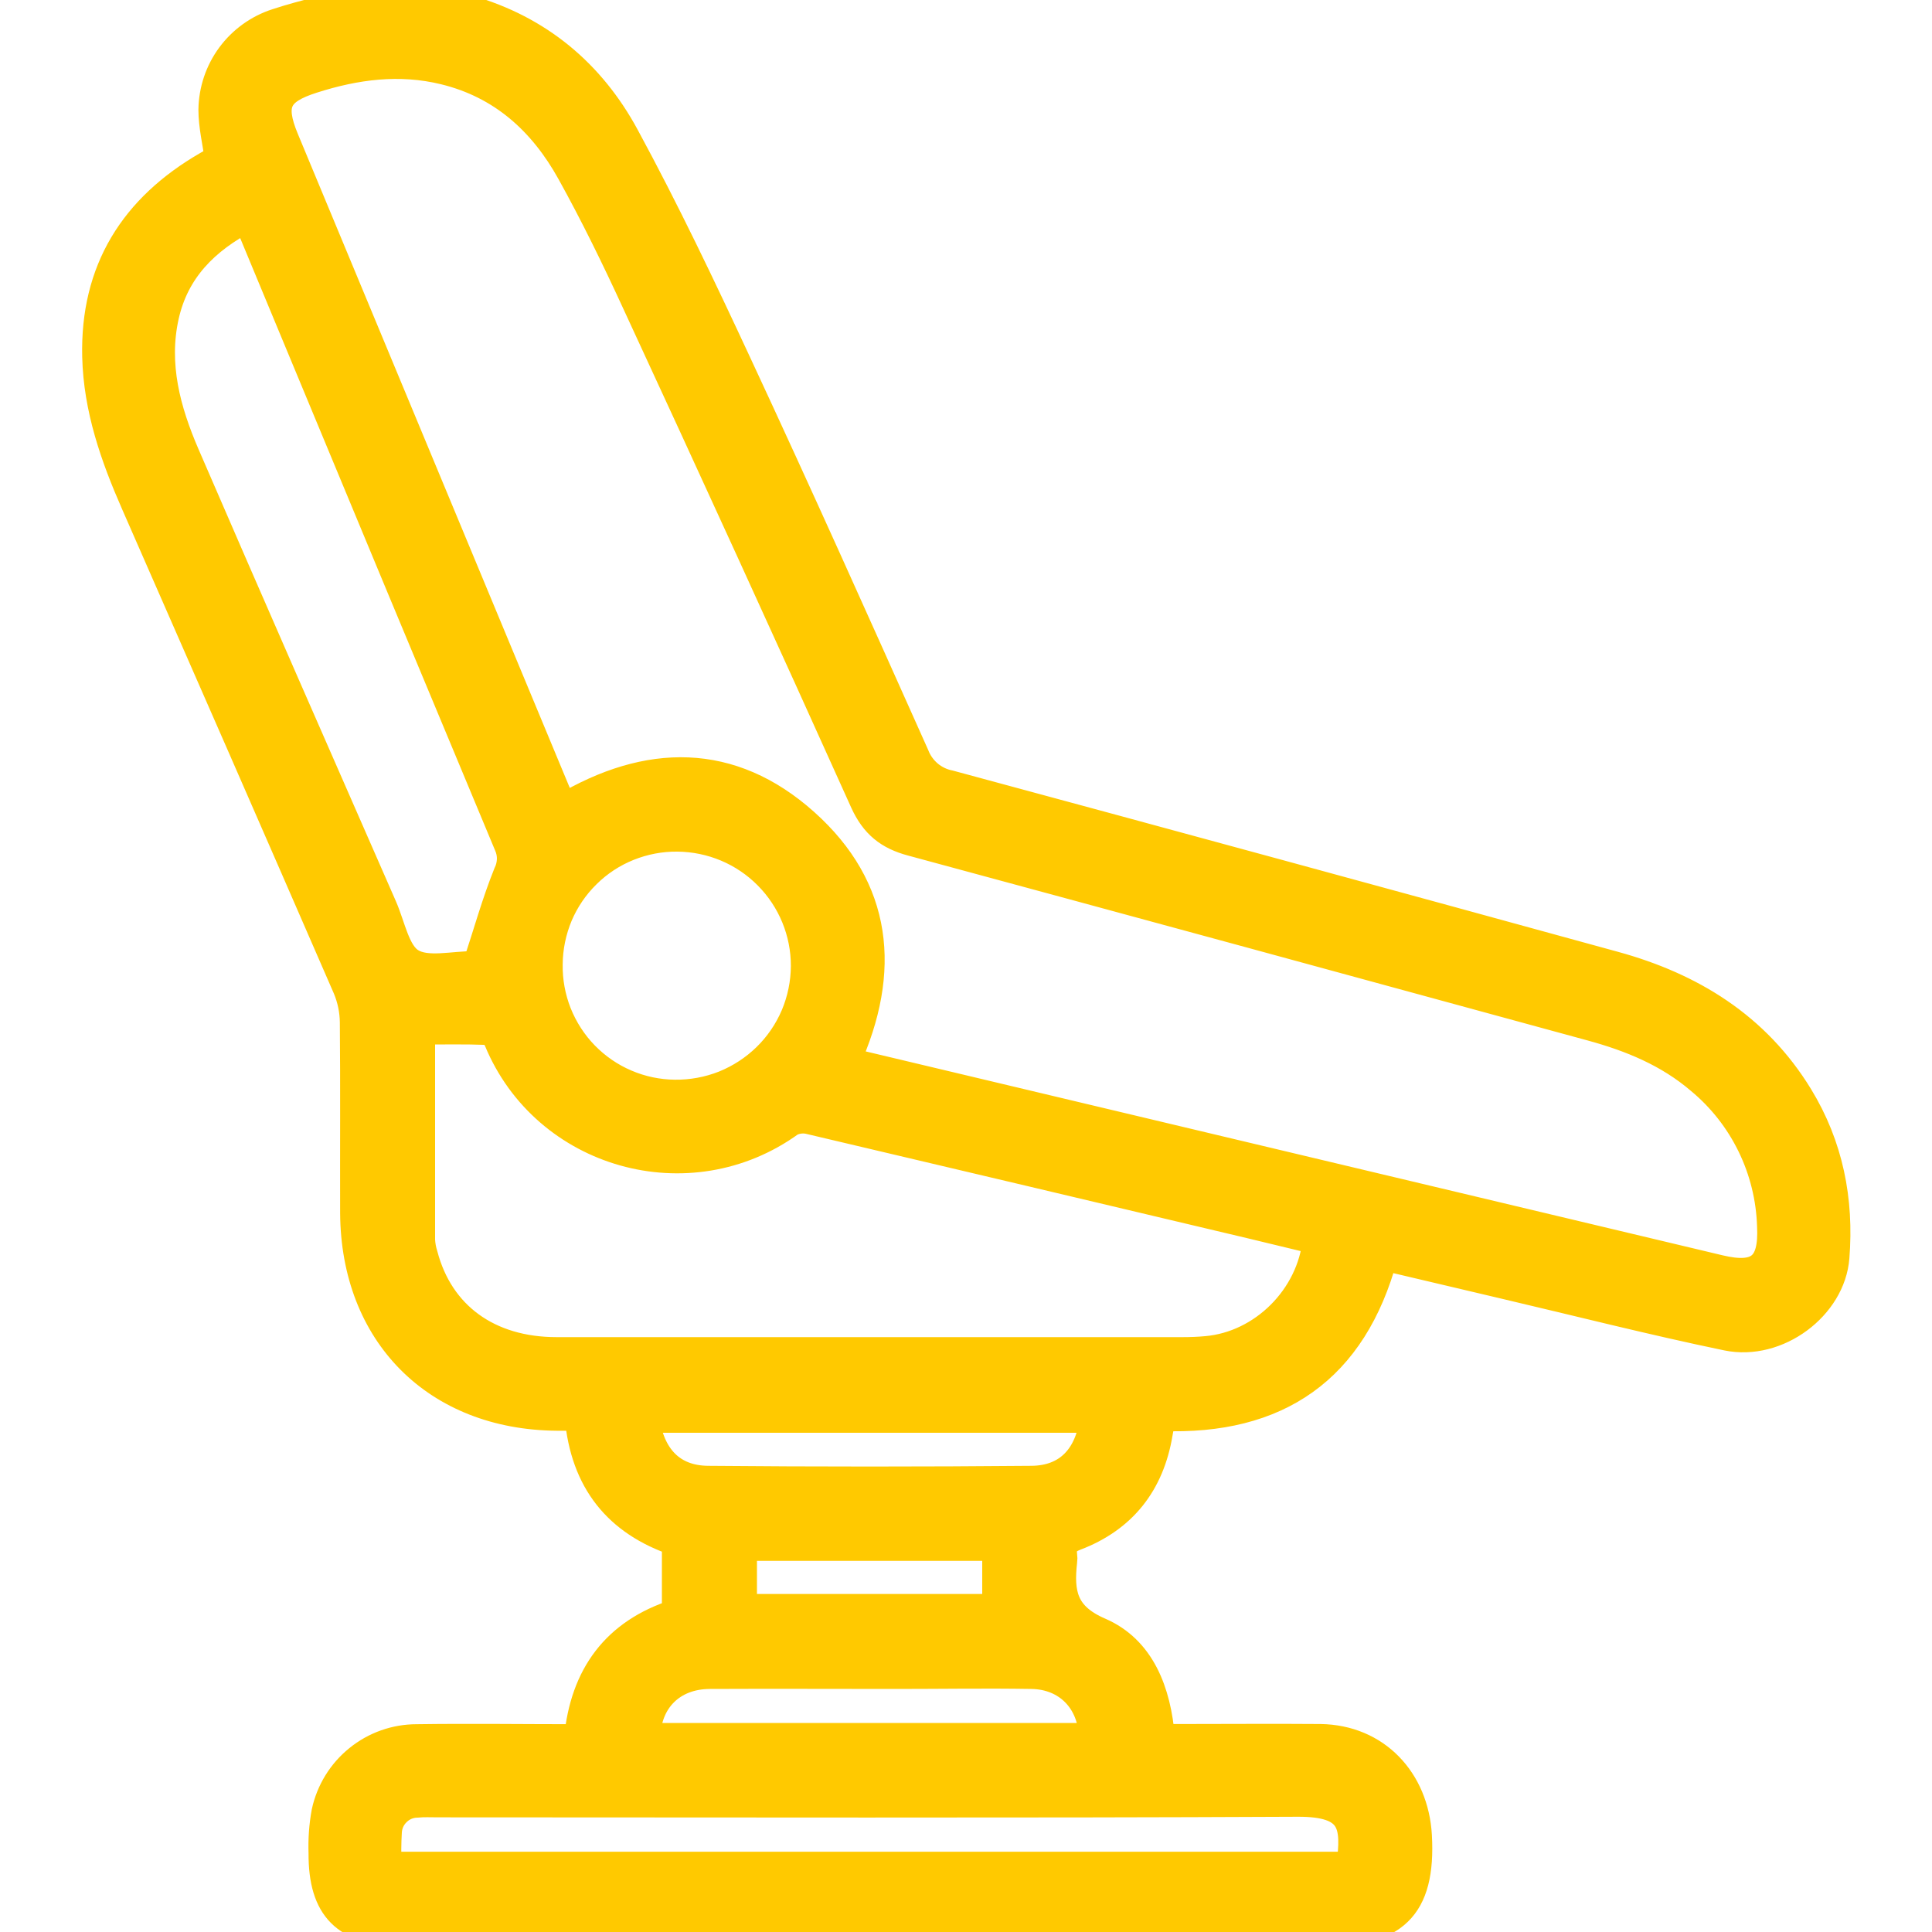 <svg width="20" height="20" viewBox="0 0 20 20" fill="none" xmlns="http://www.w3.org/2000/svg">
<g id="Layer_1" clip-path="url(#clip0_1542_63217)">
<g id="Vector">
<mask id="path-1-outside-1_1542_63217" maskUnits="userSpaceOnUse" x="0" y="-1" width="20" height="22" fill="black">
<rect fill="white" x="0" y="-1" width="20" height="22"/>
<path d="M4.474 0C4.598 0.032 4.722 0.063 4.845 0.098C5.576 0.307 6.117 0.763 6.469 1.414C6.887 2.185 7.265 2.979 7.634 3.773C8.26 5.117 8.865 6.468 9.47 7.821C9.499 7.897 9.548 7.965 9.61 8.018C9.673 8.071 9.748 8.107 9.829 8.123C12.124 8.743 14.418 9.368 16.71 9.998C17.507 10.217 18.176 10.627 18.619 11.351C18.932 11.863 19.042 12.424 18.995 13.016C18.956 13.519 18.398 13.94 17.878 13.832C17.102 13.671 16.334 13.475 15.562 13.294L14.32 13.001C14.003 14.172 13.225 14.709 12.025 14.664C12.013 14.726 11.999 14.78 11.99 14.836C11.904 15.354 11.621 15.716 11.129 15.903C11.025 15.943 10.986 15.998 11.001 16.102C11.004 16.122 11.004 16.141 11.001 16.161C10.964 16.49 11.001 16.73 11.382 16.894C11.807 17.078 11.974 17.511 12.013 17.997H12.224C12.706 17.997 13.187 17.993 13.668 17.997C14.242 18.005 14.64 18.429 14.673 19.003C14.715 19.757 14.416 20.004 13.694 20C10.511 19.982 7.33 19.992 4.148 19.992C3.582 19.992 3.341 19.752 3.344 19.184C3.339 19.041 3.349 18.899 3.375 18.758C3.422 18.543 3.54 18.351 3.711 18.213C3.882 18.074 4.095 17.999 4.314 17.999C4.867 17.991 5.419 17.999 5.989 17.999C6.051 17.347 6.376 16.903 7.002 16.703V15.958C6.397 15.753 6.053 15.332 5.995 14.661C5.914 14.661 5.838 14.661 5.764 14.661C4.517 14.65 3.678 13.807 3.671 12.556C3.669 11.899 3.674 11.242 3.668 10.585C3.667 10.462 3.642 10.341 3.595 10.228C2.867 8.554 2.135 6.882 1.401 5.21C1.188 4.725 1.014 4.229 1.001 3.693C0.979 2.799 1.388 2.152 2.149 1.713L2.269 1.645C2.245 1.466 2.204 1.301 2.204 1.136C2.207 0.935 2.272 0.741 2.391 0.58C2.51 0.419 2.677 0.299 2.867 0.238C3.162 0.141 3.468 0.078 3.768 0H4.474ZM8.756 10.986C8.808 10.999 8.838 11.009 8.868 11.016L15.257 12.536C16.104 12.738 16.951 12.939 17.798 13.141C18.203 13.238 18.36 13.113 18.339 12.692C18.33 12.402 18.26 12.117 18.133 11.856C18.006 11.595 17.825 11.364 17.602 11.179C17.273 10.897 16.885 10.738 16.474 10.626C14.13 9.985 11.786 9.347 9.44 8.712C9.2 8.648 9.055 8.532 8.949 8.3C8.17 6.57 7.381 4.845 6.584 3.123C6.375 2.669 6.155 2.218 5.913 1.782C5.622 1.256 5.201 0.872 4.599 0.726C4.135 0.613 3.682 0.673 3.235 0.816C2.861 0.935 2.793 1.077 2.944 1.442C3.879 3.692 4.814 5.941 5.75 8.19C5.774 8.248 5.803 8.304 5.831 8.367C6.707 7.845 7.565 7.835 8.328 8.517C9.091 9.199 9.179 10.049 8.756 10.986ZM4.354 10.663C4.354 11.408 4.354 12.123 4.354 12.838C4.357 12.89 4.366 12.941 4.382 12.991C4.547 13.621 5.054 13.992 5.762 13.992C7.921 13.992 10.08 13.992 12.239 13.992C12.324 13.992 12.408 13.989 12.492 13.981C13.075 13.929 13.575 13.434 13.635 12.838L12.943 12.671C11.427 12.311 9.91 11.952 8.394 11.595C8.323 11.575 8.247 11.582 8.181 11.615C7.135 12.374 5.648 11.953 5.158 10.767C5.148 10.742 5.132 10.721 5.112 10.704C5.092 10.686 5.069 10.674 5.043 10.667C4.818 10.658 4.592 10.663 4.354 10.663ZM4.94 9.993C5.05 9.655 5.137 9.344 5.256 9.048C5.28 9 5.292 8.948 5.294 8.895C5.295 8.843 5.284 8.79 5.262 8.742C4.518 6.962 3.777 5.181 3.037 3.399C2.88 3.022 2.724 2.645 2.56 2.251C2.12 2.481 1.81 2.792 1.703 3.269C1.59 3.775 1.72 4.253 1.918 4.711C2.593 6.273 3.278 7.831 3.961 9.39C4.049 9.591 4.095 9.87 4.251 9.964C4.418 10.068 4.692 9.993 4.919 9.996C4.938 9.996 4.958 9.991 4.94 9.993ZM13.983 19.319C14.041 18.89 14.014 18.654 13.432 18.657C10.466 18.671 7.499 18.663 4.532 18.663C4.461 18.663 4.389 18.659 4.318 18.666C4.239 18.667 4.163 18.698 4.106 18.754C4.048 18.809 4.014 18.884 4.01 18.963C4.003 19.081 4.002 19.2 4.008 19.319H13.983ZM7.013 8.666C6.839 8.664 6.666 8.697 6.504 8.762C6.342 8.827 6.195 8.923 6.071 9.046C5.946 9.168 5.847 9.314 5.779 9.474C5.712 9.635 5.676 9.808 5.675 9.982C5.672 10.156 5.704 10.33 5.768 10.492C5.833 10.654 5.928 10.802 6.05 10.927C6.172 11.052 6.317 11.152 6.477 11.22C6.637 11.289 6.81 11.325 6.984 11.327C7.16 11.329 7.335 11.297 7.499 11.232C7.662 11.166 7.811 11.069 7.937 10.946C8.063 10.823 8.163 10.676 8.232 10.514C8.3 10.352 8.336 10.177 8.337 10.001C8.338 9.649 8.199 9.311 7.951 9.061C7.703 8.81 7.366 8.669 7.013 8.666ZM11.329 14.682H6.675C6.73 15.087 6.953 15.32 7.327 15.324C8.445 15.334 9.563 15.334 10.681 15.324C11.057 15.32 11.28 15.083 11.329 14.682ZM6.687 17.986H11.318C11.31 17.606 11.053 17.34 10.68 17.334C10.21 17.326 9.741 17.334 9.274 17.334C8.63 17.334 7.986 17.331 7.344 17.334C6.954 17.337 6.693 17.598 6.686 17.986H6.687ZM7.686 16.008V16.651H10.318V16.008H7.686Z"/>
</mask>
<path d="M4.474 0C4.598 0.032 4.722 0.063 4.845 0.098C5.576 0.307 6.117 0.763 6.469 1.414C6.887 2.185 7.265 2.979 7.634 3.773C8.26 5.117 8.865 6.468 9.47 7.821C9.499 7.897 9.548 7.965 9.61 8.018C9.673 8.071 9.748 8.107 9.829 8.123C12.124 8.743 14.418 9.368 16.71 9.998C17.507 10.217 18.176 10.627 18.619 11.351C18.932 11.863 19.042 12.424 18.995 13.016C18.956 13.519 18.398 13.94 17.878 13.832C17.102 13.671 16.334 13.475 15.562 13.294L14.32 13.001C14.003 14.172 13.225 14.709 12.025 14.664C12.013 14.726 11.999 14.78 11.99 14.836C11.904 15.354 11.621 15.716 11.129 15.903C11.025 15.943 10.986 15.998 11.001 16.102C11.004 16.122 11.004 16.141 11.001 16.161C10.964 16.49 11.001 16.73 11.382 16.894C11.807 17.078 11.974 17.511 12.013 17.997H12.224C12.706 17.997 13.187 17.993 13.668 17.997C14.242 18.005 14.64 18.429 14.673 19.003C14.715 19.757 14.416 20.004 13.694 20C10.511 19.982 7.33 19.992 4.148 19.992C3.582 19.992 3.341 19.752 3.344 19.184C3.339 19.041 3.349 18.899 3.375 18.758C3.422 18.543 3.54 18.351 3.711 18.213C3.882 18.074 4.095 17.999 4.314 17.999C4.867 17.991 5.419 17.999 5.989 17.999C6.051 17.347 6.376 16.903 7.002 16.703V15.958C6.397 15.753 6.053 15.332 5.995 14.661C5.914 14.661 5.838 14.661 5.764 14.661C4.517 14.65 3.678 13.807 3.671 12.556C3.669 11.899 3.674 11.242 3.668 10.585C3.667 10.462 3.642 10.341 3.595 10.228C2.867 8.554 2.135 6.882 1.401 5.21C1.188 4.725 1.014 4.229 1.001 3.693C0.979 2.799 1.388 2.152 2.149 1.713L2.269 1.645C2.245 1.466 2.204 1.301 2.204 1.136C2.207 0.935 2.272 0.741 2.391 0.58C2.51 0.419 2.677 0.299 2.867 0.238C3.162 0.141 3.468 0.078 3.768 0H4.474ZM8.756 10.986C8.808 10.999 8.838 11.009 8.868 11.016L15.257 12.536C16.104 12.738 16.951 12.939 17.798 13.141C18.203 13.238 18.36 13.113 18.339 12.692C18.33 12.402 18.26 12.117 18.133 11.856C18.006 11.595 17.825 11.364 17.602 11.179C17.273 10.897 16.885 10.738 16.474 10.626C14.13 9.985 11.786 9.347 9.44 8.712C9.2 8.648 9.055 8.532 8.949 8.3C8.17 6.57 7.381 4.845 6.584 3.123C6.375 2.669 6.155 2.218 5.913 1.782C5.622 1.256 5.201 0.872 4.599 0.726C4.135 0.613 3.682 0.673 3.235 0.816C2.861 0.935 2.793 1.077 2.944 1.442C3.879 3.692 4.814 5.941 5.75 8.19C5.774 8.248 5.803 8.304 5.831 8.367C6.707 7.845 7.565 7.835 8.328 8.517C9.091 9.199 9.179 10.049 8.756 10.986ZM4.354 10.663C4.354 11.408 4.354 12.123 4.354 12.838C4.357 12.89 4.366 12.941 4.382 12.991C4.547 13.621 5.054 13.992 5.762 13.992C7.921 13.992 10.08 13.992 12.239 13.992C12.324 13.992 12.408 13.989 12.492 13.981C13.075 13.929 13.575 13.434 13.635 12.838L12.943 12.671C11.427 12.311 9.91 11.952 8.394 11.595C8.323 11.575 8.247 11.582 8.181 11.615C7.135 12.374 5.648 11.953 5.158 10.767C5.148 10.742 5.132 10.721 5.112 10.704C5.092 10.686 5.069 10.674 5.043 10.667C4.818 10.658 4.592 10.663 4.354 10.663ZM4.94 9.993C5.05 9.655 5.137 9.344 5.256 9.048C5.28 9 5.292 8.948 5.294 8.895C5.295 8.843 5.284 8.79 5.262 8.742C4.518 6.962 3.777 5.181 3.037 3.399C2.88 3.022 2.724 2.645 2.56 2.251C2.12 2.481 1.81 2.792 1.703 3.269C1.59 3.775 1.72 4.253 1.918 4.711C2.593 6.273 3.278 7.831 3.961 9.39C4.049 9.591 4.095 9.87 4.251 9.964C4.418 10.068 4.692 9.993 4.919 9.996C4.938 9.996 4.958 9.991 4.94 9.993ZM13.983 19.319C14.041 18.89 14.014 18.654 13.432 18.657C10.466 18.671 7.499 18.663 4.532 18.663C4.461 18.663 4.389 18.659 4.318 18.666C4.239 18.667 4.163 18.698 4.106 18.754C4.048 18.809 4.014 18.884 4.01 18.963C4.003 19.081 4.002 19.2 4.008 19.319H13.983ZM7.013 8.666C6.839 8.664 6.666 8.697 6.504 8.762C6.342 8.827 6.195 8.923 6.071 9.046C5.946 9.168 5.847 9.314 5.779 9.474C5.712 9.635 5.676 9.808 5.675 9.982C5.672 10.156 5.704 10.33 5.768 10.492C5.833 10.654 5.928 10.802 6.05 10.927C6.172 11.052 6.317 11.152 6.477 11.22C6.637 11.289 6.81 11.325 6.984 11.327C7.16 11.329 7.335 11.297 7.499 11.232C7.662 11.166 7.811 11.069 7.937 10.946C8.063 10.823 8.163 10.676 8.232 10.514C8.3 10.352 8.336 10.177 8.337 10.001C8.338 9.649 8.199 9.311 7.951 9.061C7.703 8.81 7.366 8.669 7.013 8.666ZM11.329 14.682H6.675C6.73 15.087 6.953 15.32 7.327 15.324C8.445 15.334 9.563 15.334 10.681 15.324C11.057 15.32 11.28 15.083 11.329 14.682ZM6.687 17.986H11.318C11.31 17.606 11.053 17.34 10.68 17.334C10.21 17.326 9.741 17.334 9.274 17.334C8.63 17.334 7.986 17.331 7.344 17.334C6.954 17.337 6.693 17.598 6.686 17.986H6.687ZM7.686 16.008V16.651H10.318V16.008H7.686Z" fill="#FFC900"/>
<path d="M4.474 0C4.598 0.032 4.722 0.063 4.845 0.098C5.576 0.307 6.117 0.763 6.469 1.414C6.887 2.185 7.265 2.979 7.634 3.773C8.26 5.117 8.865 6.468 9.47 7.821C9.499 7.897 9.548 7.965 9.61 8.018C9.673 8.071 9.748 8.107 9.829 8.123C12.124 8.743 14.418 9.368 16.71 9.998C17.507 10.217 18.176 10.627 18.619 11.351C18.932 11.863 19.042 12.424 18.995 13.016C18.956 13.519 18.398 13.94 17.878 13.832C17.102 13.671 16.334 13.475 15.562 13.294L14.32 13.001C14.003 14.172 13.225 14.709 12.025 14.664C12.013 14.726 11.999 14.78 11.99 14.836C11.904 15.354 11.621 15.716 11.129 15.903C11.025 15.943 10.986 15.998 11.001 16.102C11.004 16.122 11.004 16.141 11.001 16.161C10.964 16.49 11.001 16.73 11.382 16.894C11.807 17.078 11.974 17.511 12.013 17.997H12.224C12.706 17.997 13.187 17.993 13.668 17.997C14.242 18.005 14.64 18.429 14.673 19.003C14.715 19.757 14.416 20.004 13.694 20C10.511 19.982 7.33 19.992 4.148 19.992C3.582 19.992 3.341 19.752 3.344 19.184C3.339 19.041 3.349 18.899 3.375 18.758C3.422 18.543 3.54 18.351 3.711 18.213C3.882 18.074 4.095 17.999 4.314 17.999C4.867 17.991 5.419 17.999 5.989 17.999C6.051 17.347 6.376 16.903 7.002 16.703V15.958C6.397 15.753 6.053 15.332 5.995 14.661C5.914 14.661 5.838 14.661 5.764 14.661C4.517 14.65 3.678 13.807 3.671 12.556C3.669 11.899 3.674 11.242 3.668 10.585C3.667 10.462 3.642 10.341 3.595 10.228C2.867 8.554 2.135 6.882 1.401 5.21C1.188 4.725 1.014 4.229 1.001 3.693C0.979 2.799 1.388 2.152 2.149 1.713L2.269 1.645C2.245 1.466 2.204 1.301 2.204 1.136C2.207 0.935 2.272 0.741 2.391 0.58C2.51 0.419 2.677 0.299 2.867 0.238C3.162 0.141 3.468 0.078 3.768 0H4.474ZM8.756 10.986C8.808 10.999 8.838 11.009 8.868 11.016L15.257 12.536C16.104 12.738 16.951 12.939 17.798 13.141C18.203 13.238 18.36 13.113 18.339 12.692C18.33 12.402 18.26 12.117 18.133 11.856C18.006 11.595 17.825 11.364 17.602 11.179C17.273 10.897 16.885 10.738 16.474 10.626C14.13 9.985 11.786 9.347 9.44 8.712C9.2 8.648 9.055 8.532 8.949 8.3C8.17 6.57 7.381 4.845 6.584 3.123C6.375 2.669 6.155 2.218 5.913 1.782C5.622 1.256 5.201 0.872 4.599 0.726C4.135 0.613 3.682 0.673 3.235 0.816C2.861 0.935 2.793 1.077 2.944 1.442C3.879 3.692 4.814 5.941 5.75 8.19C5.774 8.248 5.803 8.304 5.831 8.367C6.707 7.845 7.565 7.835 8.328 8.517C9.091 9.199 9.179 10.049 8.756 10.986ZM4.354 10.663C4.354 11.408 4.354 12.123 4.354 12.838C4.357 12.89 4.366 12.941 4.382 12.991C4.547 13.621 5.054 13.992 5.762 13.992C7.921 13.992 10.08 13.992 12.239 13.992C12.324 13.992 12.408 13.989 12.492 13.981C13.075 13.929 13.575 13.434 13.635 12.838L12.943 12.671C11.427 12.311 9.91 11.952 8.394 11.595C8.323 11.575 8.247 11.582 8.181 11.615C7.135 12.374 5.648 11.953 5.158 10.767C5.148 10.742 5.132 10.721 5.112 10.704C5.092 10.686 5.069 10.674 5.043 10.667C4.818 10.658 4.592 10.663 4.354 10.663ZM4.94 9.993C5.05 9.655 5.137 9.344 5.256 9.048C5.28 9 5.292 8.948 5.294 8.895C5.295 8.843 5.284 8.79 5.262 8.742C4.518 6.962 3.777 5.181 3.037 3.399C2.88 3.022 2.724 2.645 2.56 2.251C2.12 2.481 1.81 2.792 1.703 3.269C1.59 3.775 1.72 4.253 1.918 4.711C2.593 6.273 3.278 7.831 3.961 9.39C4.049 9.591 4.095 9.87 4.251 9.964C4.418 10.068 4.692 9.993 4.919 9.996C4.938 9.996 4.958 9.991 4.94 9.993ZM13.983 19.319C14.041 18.89 14.014 18.654 13.432 18.657C10.466 18.671 7.499 18.663 4.532 18.663C4.461 18.663 4.389 18.659 4.318 18.666C4.239 18.667 4.163 18.698 4.106 18.754C4.048 18.809 4.014 18.884 4.01 18.963C4.003 19.081 4.002 19.2 4.008 19.319H13.983ZM7.013 8.666C6.839 8.664 6.666 8.697 6.504 8.762C6.342 8.827 6.195 8.923 6.071 9.046C5.946 9.168 5.847 9.314 5.779 9.474C5.712 9.635 5.676 9.808 5.675 9.982C5.672 10.156 5.704 10.33 5.768 10.492C5.833 10.654 5.928 10.802 6.05 10.927C6.172 11.052 6.317 11.152 6.477 11.22C6.637 11.289 6.81 11.325 6.984 11.327C7.16 11.329 7.335 11.297 7.499 11.232C7.662 11.166 7.811 11.069 7.937 10.946C8.063 10.823 8.163 10.676 8.232 10.514C8.3 10.352 8.336 10.177 8.337 10.001C8.338 9.649 8.199 9.311 7.951 9.061C7.703 8.81 7.366 8.669 7.013 8.666ZM11.329 14.682H6.675C6.73 15.087 6.953 15.32 7.327 15.324C8.445 15.334 9.563 15.334 10.681 15.324C11.057 15.32 11.28 15.083 11.329 14.682ZM6.687 17.986H11.318C11.31 17.606 11.053 17.34 10.68 17.334C10.21 17.326 9.741 17.334 9.274 17.334C8.63 17.334 7.986 17.331 7.344 17.334C6.954 17.337 6.693 17.598 6.686 17.986H6.687ZM7.686 16.008V16.651H10.318V16.008H7.686Z" stroke="#FFC900" stroke-width="0.3" mask="url(#path-1-outside-1_1542_63217)"/>
</g>
</g>
<defs>
<clipPath id="clip0_1542_63217">
<rect width="20" height="20" fill="white"/>
</clipPath>
</defs>
</svg>
